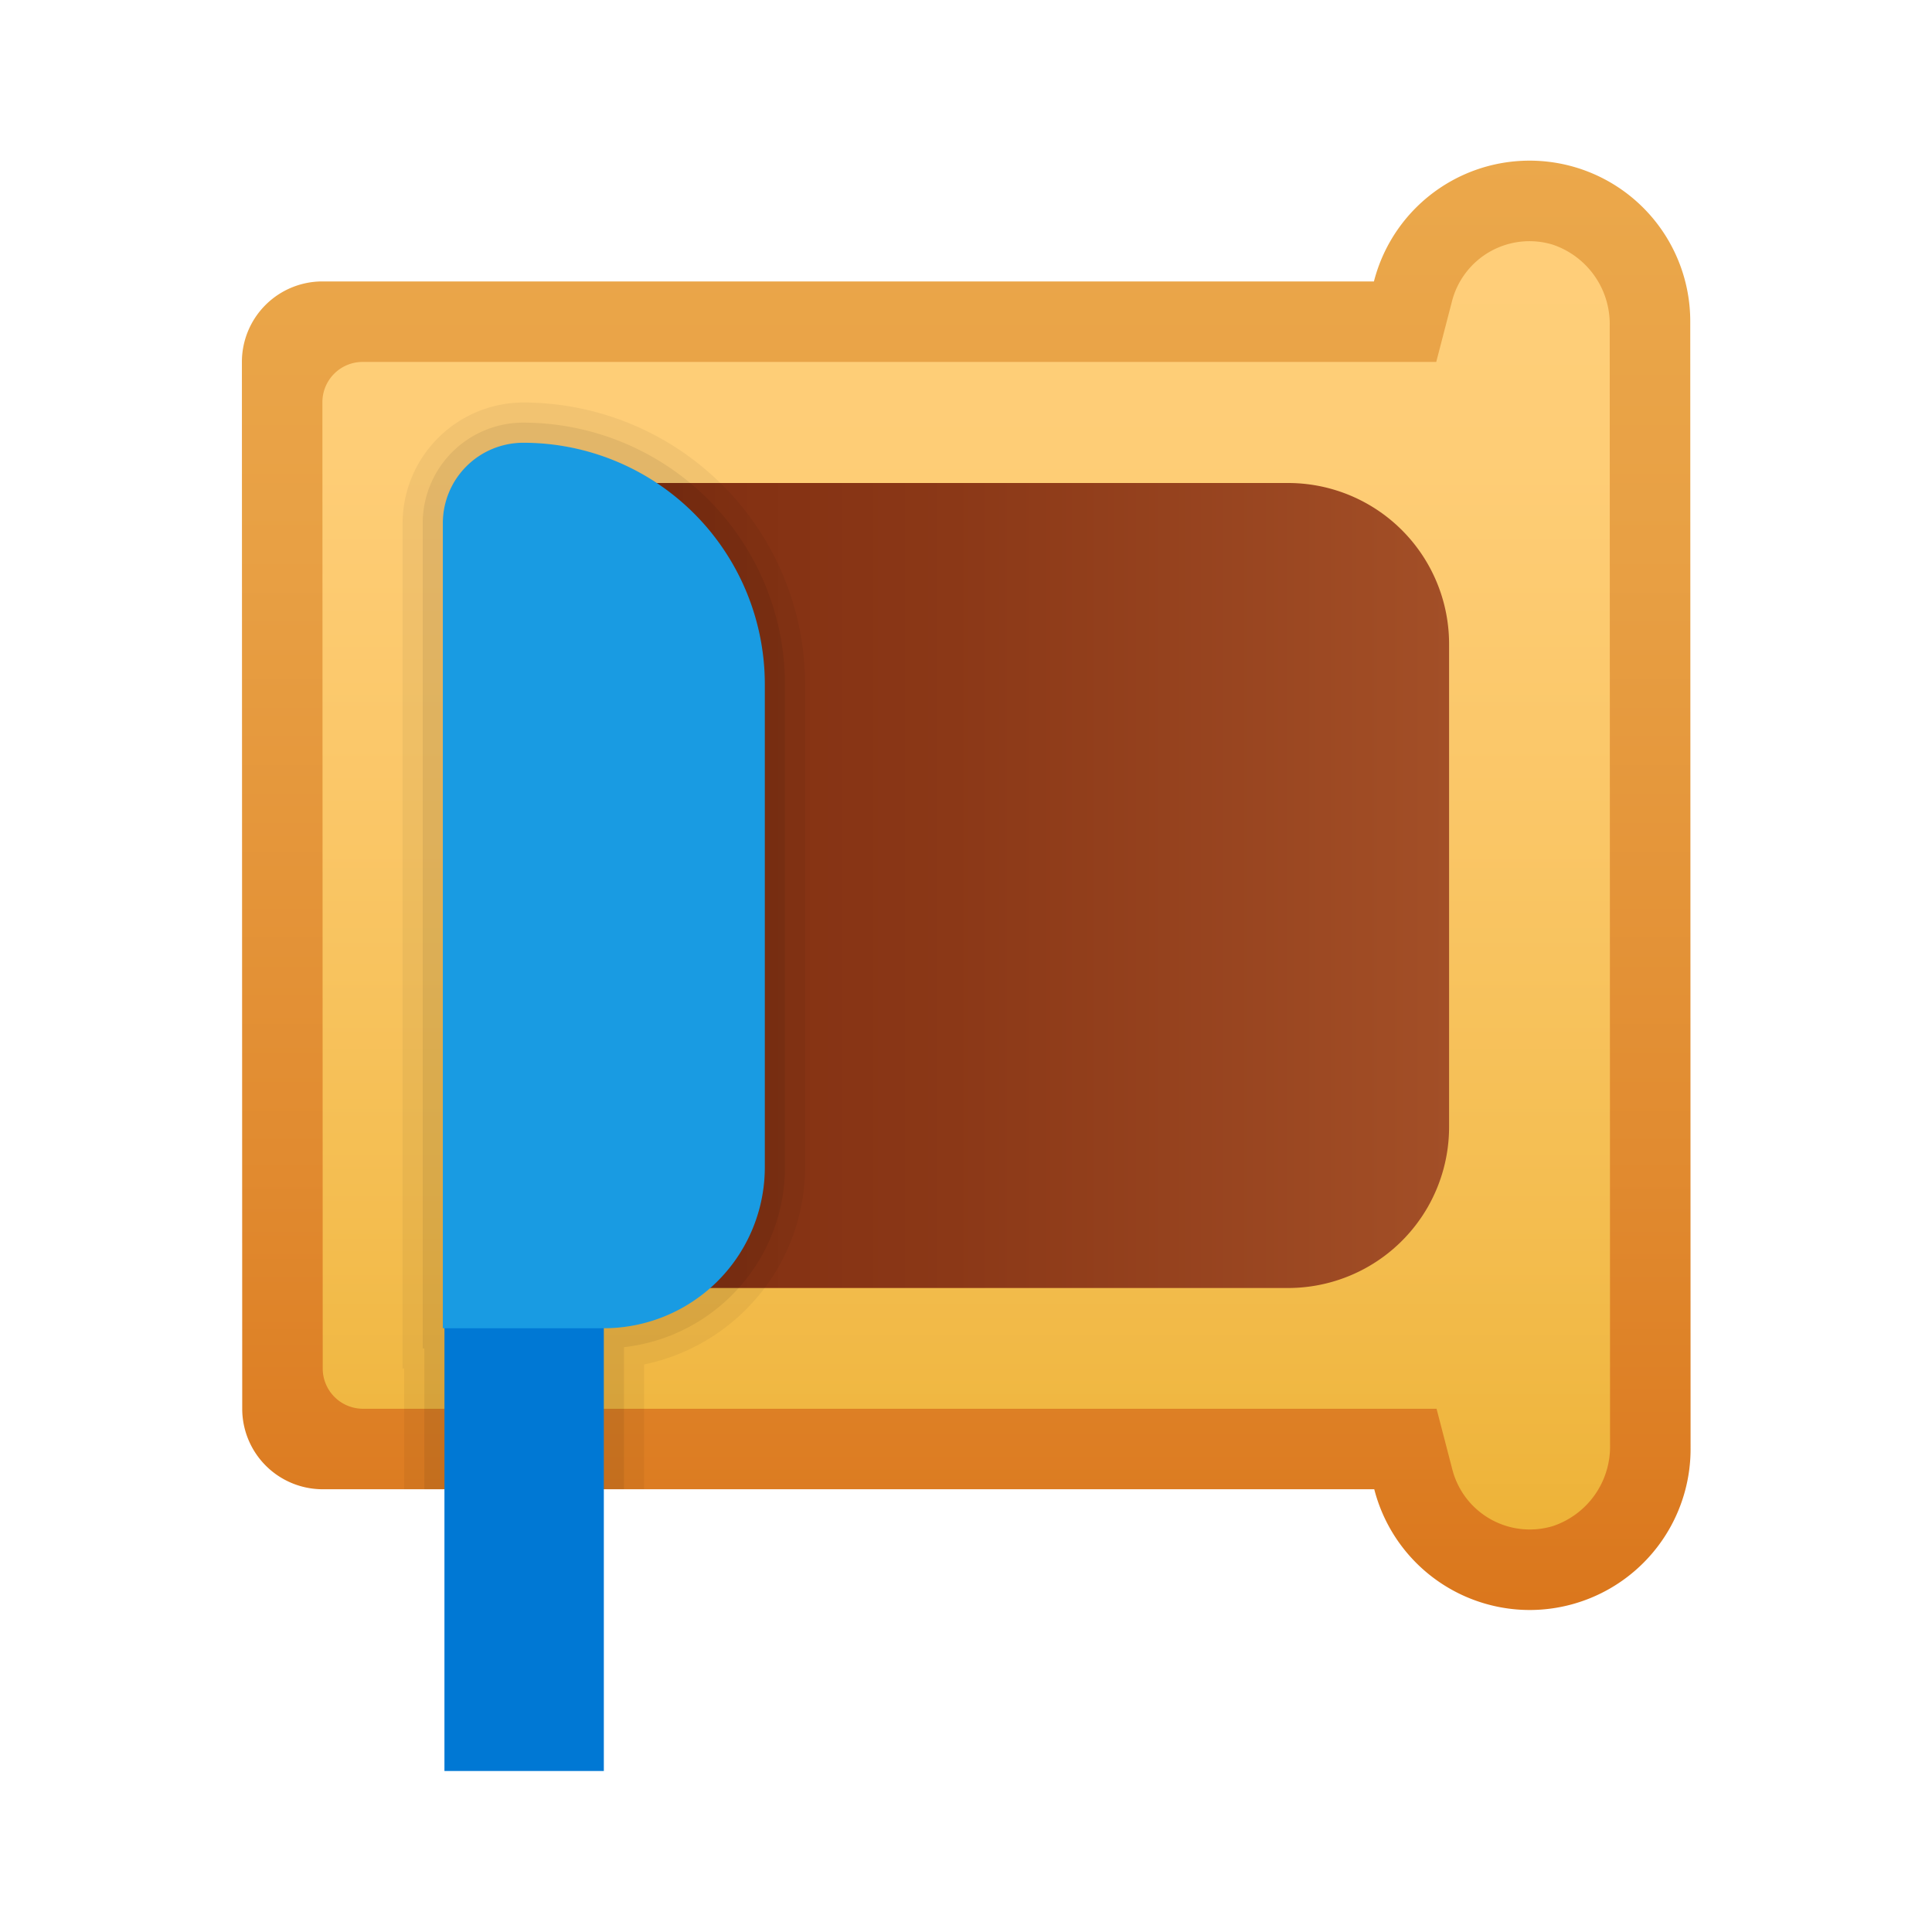 <svg xmlns="http://www.w3.org/2000/svg" data-name="Layer 1" viewBox="0 0 48 48"><defs><linearGradient id="lbiisjqkTmZf2xSo9~Hyfa" x1="24.006" x2="24.006" y1="3.739" y2="42.61" data-name="Безымянный градиент 13" gradientUnits="userSpaceOnUse"><stop offset="0" stop-color="#eba84b"/><stop offset=".255" stop-color="#e8a044"/><stop offset=".641" stop-color="#e18b30"/><stop offset="1" stop-color="#d97218"/></linearGradient><linearGradient id="lbiisjqkTmZf2xSo9~Hyfb" x1="24.006" x2="24.006" y1="3.739" y2="42.61" data-name="Безымянный градиент 84" gradientUnits="userSpaceOnUse"><stop offset="0" stop-color="#ffcf7b"/><stop offset=".196" stop-color="#fecd76"/><stop offset=".439" stop-color="#fac666"/><stop offset=".709" stop-color="#f3bc4d"/><stop offset=".995" stop-color="#eaad2a"/><stop offset="1" stop-color="#eaad29"/></linearGradient><linearGradient id="lbiisjqkTmZf2xSo9~Hyfc" x1="15.002" x2="36.002" y1="22" y2="22" data-name="Безымянный градиент 171" gradientUnits="userSpaceOnUse"><stop offset="0" stop-color="#802d10"/><stop offset=".413" stop-color="#8b3817"/><stop offset="1" stop-color="#a34f27"/></linearGradient></defs><path fill="url(#lbiisjqkTmZf2xSo9~Hyfa)" d="M38.002,40a4,4,0,0,0,4-4L41.994,7.992a3.992,3.992,0,0,0-7.859-1H8.01a2,2,0,0,0-2,2L6.018,35a2,2,0,0,0,2,2H34.143A3.991,3.991,0,0,0,38.002,40Z"/><path fill="url(#lbiisjqkTmZf2xSo9~Hyfb)" d="M9.01,8.992H35.683l.389-1.498A1.988,1.988,0,0,1,38.57,6.076a2.08,2.08,0,0,1,1.423,2.02l.008,27.8a2.08,2.08,0,0,1-1.423,2.02A1.988,1.988,0,0,1,36.08,36.498L35.691,35H9.018a1,1,0,0,1-1-1L8.01,9.992A1,1,0,0,1,9.01,8.992Z"/><rect width="3.96" height="18.001" x="11.042" y="25.999" fill="#0078d4"/><path fill="url(#lbiisjqkTmZf2xSo9~Hyfc)" d="M15.002,12h17a4,4,0,0,1,4,4V28a4,4,0,0,1-4,4h-17a0,0,0,0,1,0,0V12A0,0,0,0,1,15.002,12Z"/><path fill="#199be2" d="M13.002,11h0a6,6,0,0,1,6,6V29a4,4,0,0,1-4,4h-4a0,0,0,0,1,0,0V13A2,2,0,0,1,13.002,11Z"/><path d="M13.002,10a3.009,3.009,0,0,0-3,3V34h.04v3h1V33h-.04V13a2.006,2.006,0,0,1,2-2,6.005,6.005,0,0,1,6,6V29a3.999,3.999,0,0,1-4,4v4h1V33.9a5.017,5.017,0,0,0,4-4.9V17A7.008,7.008,0,0,0,13.002,10Z" opacity=".05"/><path d="M13.002,10.5a2.501,2.501,0,0,0-2.5,2.5V33.5h.04V37h.5V33h-.04V13a2.006,2.006,0,0,1,2-2,6.005,6.005,0,0,1,6,6V29a3.999,3.999,0,0,1-4,4v4h.5V33.47a4.504,4.504,0,0,0,4-4.47V17A6.513,6.513,0,0,0,13.002,10.5Z" opacity=".07"/></svg>